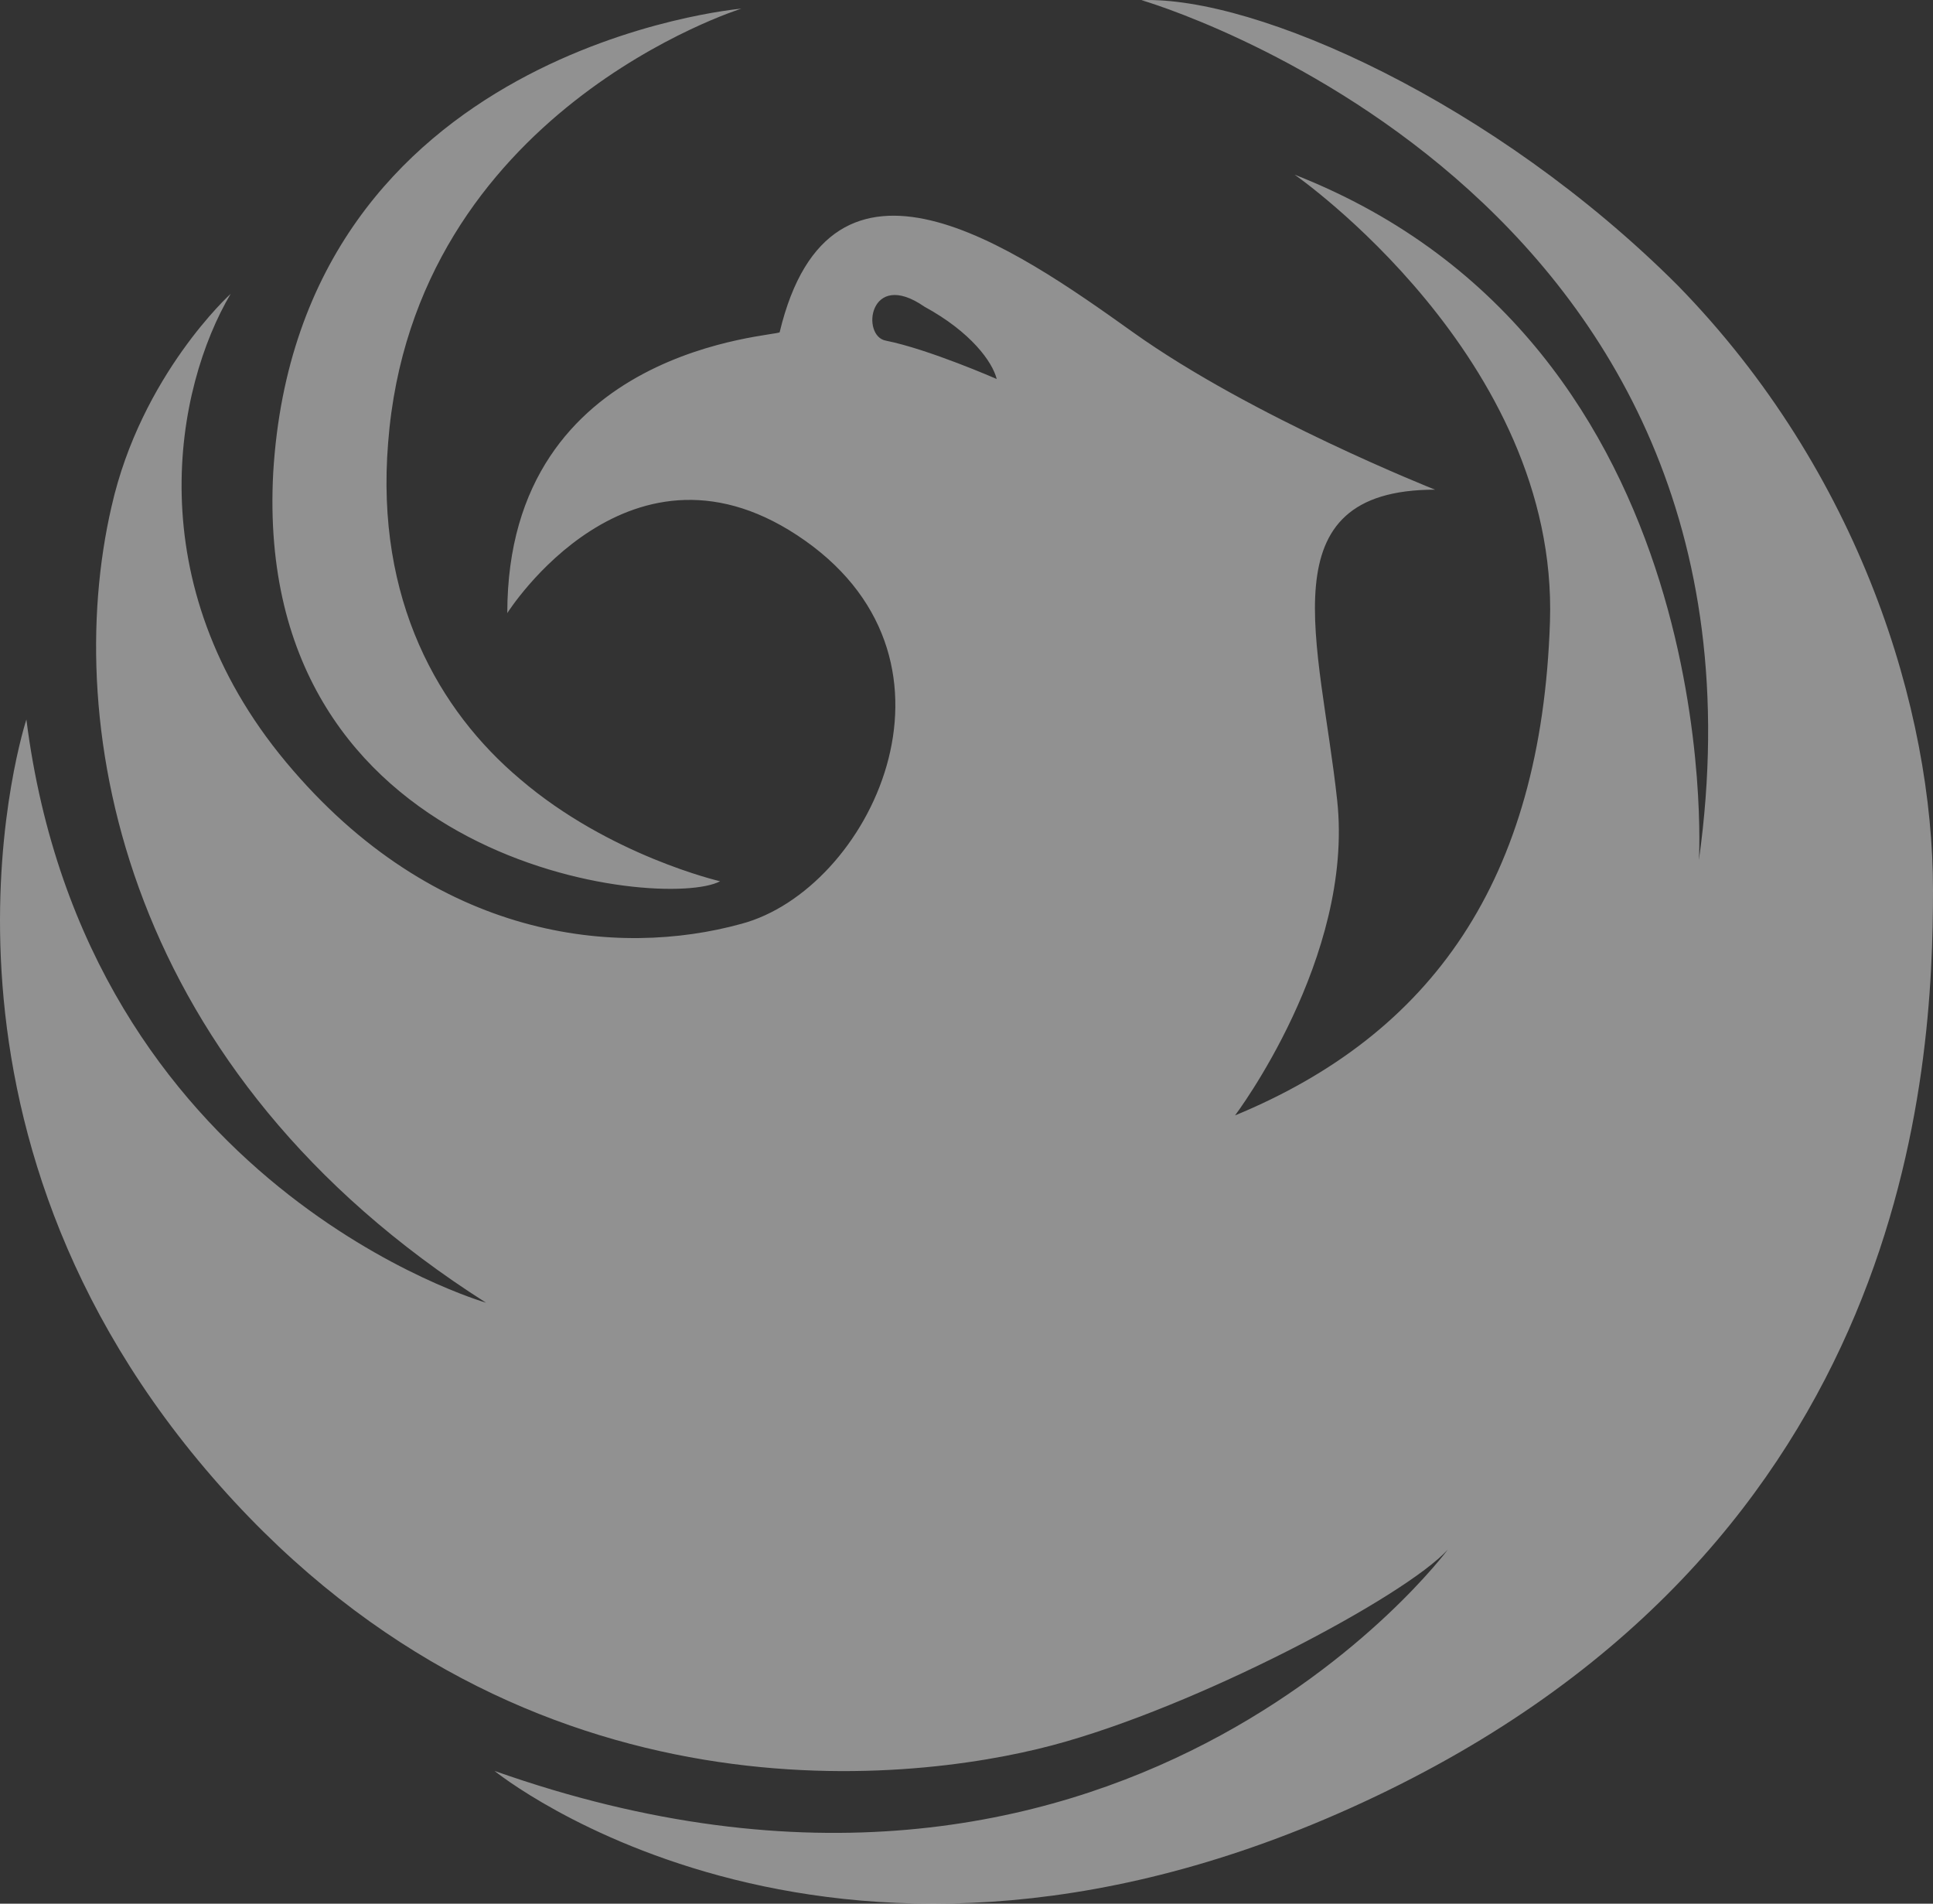<svg xmlns="http://www.w3.org/2000/svg" width="613.525" height="604.103" viewBox="0 0 613.525 604.103">
  <rect x="0" y="0" width="613.525" height="604.103" fill="#333333" stroke="none"/>
  <path id="Контур_241" data-name="Контур 241" d="M1579.166,1161.394c8.105-135.077,148.589-147.234,148.589-147.234s-104.011,32.419-112.117,137.78c-4.053,49.977,16.209,85.1,41.876,106.711,28.365,24.313,63.486,32.418,63.486,32.418-17.56,9.457-148.589-4.051-141.834-129.675m74.295,44.576s39.171-62.135,94.554-22.963,20.262,110.765-20.26,121.57c-39.174,10.807-97.258,5.4-144.536-51.329s-35.121-118.868-17.56-148.586c0,0-28.365,25.665-37.82,67.538-16.209,70.24,4.049,179.655,118.868,252.6,0,0-126.974-36.471-145.884-185.057,0,0-40.525,122.921,56.732,237.738s222.878,99.958,268.807,87.8,112.114-47.278,125.622-62.136c0,0-104.011,140.48-302.575,70.239,0,0,109.413,89.152,279.612,8.105s176.953-230.985,176.953-287.716-22.962-132.378-81.048-191.81c-58.084-58.085-133.727-91.854-170.2-90.5,0,0,206.671,59.437,176.953,272.858,0,0,9.458-163.444-128.323-217.474,0,0,83.749,58.083,81.046,141.831-2.7,82.4-37.82,131.027-99.958,156.692,0,0,37.823-49.979,32.42-99.958s-22.966-98.606,31.068-98.606c0,0-58.083-22.963-95.906-49.979s-95.907-67.54-112.116,0c0,1.351-86.45,4.052-86.45,89.15m155.34-74.291s-21.611-9.456-35.12-12.157c-8.105-1.351-5.4-22.964,12.156-10.806,14.86,8.1,21.613,17.56,22.964,22.964" transform="translate(-1492.449 -1011.418)" fill="#efefef" opacity="0.497"/>
</svg>
